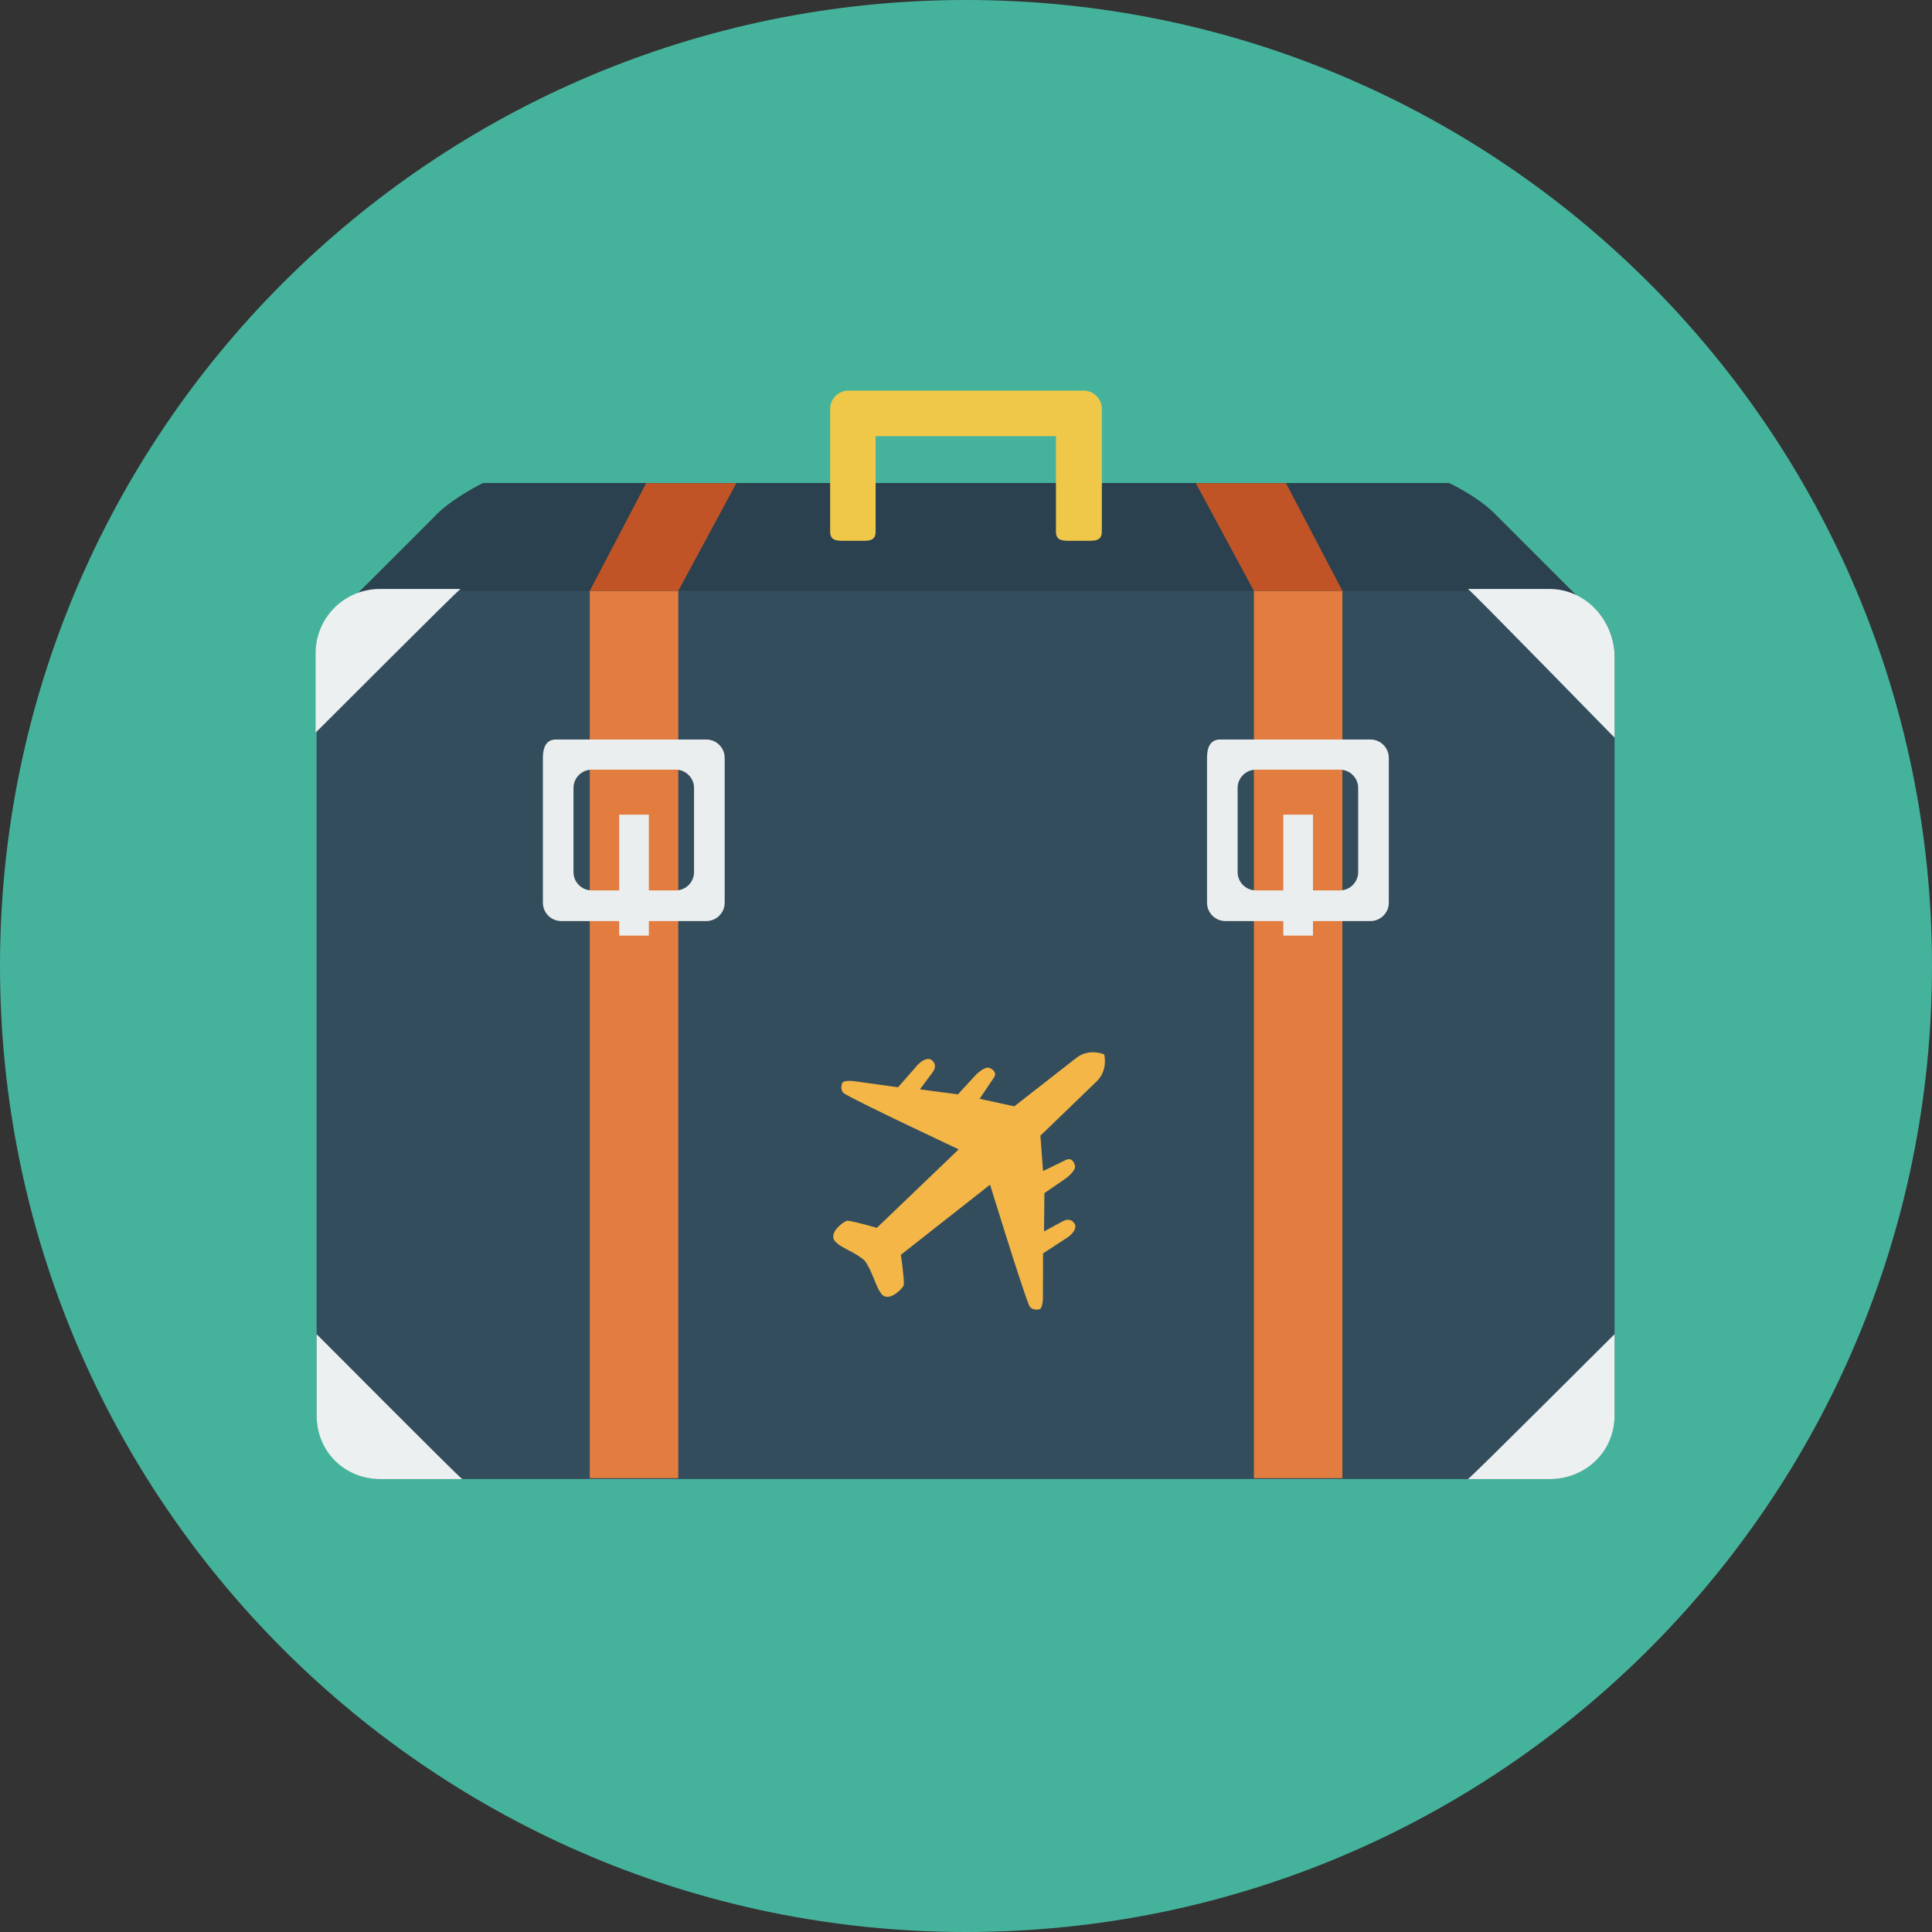 <svg xmlns="http://www.w3.org/2000/svg" width="128" height="128"><rect width="100%" height="100%" fill="#333333" stroke="none"/><path fill="#45B39C" d="M64 0c35.347 0 64 28.654 64 64 0 35.347-28.653 64-64 64-35.346 0-64-28.653-64-64 0-35.346 28.654-64 64-64z"/><path fill="#2B414F" d="M32 32h64s1.851.851 3.028 2.028l6.972 6.972h-84s6.969-6.938 6.977-6.976c1.164-1.117 3.023-2.024 3.023-2.024z"/><path fill="#334D5D" d="M25.231 39.145h77.482c2.351 0 4.256 1.905 4.256 4.256v50.331c0 2.351-1.905 4.257-4.256 4.257h-77.482c-2.351 0-4.256-1.906-4.256-4.257v-50.332c.001-2.35 1.906-4.255 4.256-4.255z"/><rect x="39.073" y="39.145" fill="#E27C3F" width="5.864" height="58.788"/><polygon fill="#C15426" points="42.812,32.01 39.073,39.145 44.938,39.145 48.786,32.01"/><path fill="#ECF0F0" d="M25.169 39.02c-2.351 0-4.257 1.905-4.257 4.256v5.258c-.021.049 9.493-9.515 9.606-9.514h-5.349zm77.495 58.975c2.378 0 4.306-1.822 4.306-4.225v-5.373c.023-.05-9.604 9.599-9.72 9.598h5.414zm-81.688-9.598v5.373c0 2.402 1.865 4.225 4.243 4.225h5.413c-.114.001-9.68-9.647-9.656-9.598zm81.688-49.377h-5.414c.115-.001 9.743 9.897 9.72 9.848v-5.373c0-2.403-1.928-4.475-4.306-4.475z"/><path fill="#EFC84A" d="M71.783 25.879h-15.566c-.672 0-1.217.54-1.217 1.206v8.143c0 .666.545.603 1.217.603h.608c.672 0 1.186.063 1.186-.603v-6.332h11.948v6.331c0 .666.544.603 1.216.603h.608c.672 0 1.217.063 1.217-.603v-8.142c0-.666-.545-1.206-1.217-1.206z"/><rect x="83.073" y="39.145" fill="#E27C3F" width="5.864" height="58.788"/><polygon fill="#C15426" points="85.198,32.01 88.938,39.145 83.073,39.145 79.225,32.01"/><path fill="#EBEEEE" d="M46.795 48.994h-9.955c-.671 0-.872.545-.872 1.217v9.594c0 .672.545 1.217 1.216 1.217h3.839v.965h1.966v-.965h3.807c.672 0 1.216-.545 1.216-1.217v-9.594c-.001-.672-.545-1.217-1.217-1.217zm-.813 8.782c0 .672-.544 1.216-1.216 1.216h-1.778v-5.022h-1.966v5.022h-1.811c-.671 0-1.216-.544-1.216-1.216v-5.568c0-.672.545-1.216 1.216-1.216h5.555c.672 0 1.216.544 1.216 1.216v5.568zm44.813-8.782h-9.955c-.671 0-.872.545-.872 1.217v9.594c0 .672.545 1.217 1.216 1.217h3.839v.965h1.966v-.965h3.807c.672 0 1.216-.545 1.216-1.217v-9.594c-.001-.672-.545-1.217-1.217-1.217zm-.813 8.782c0 .672-.544 1.216-1.216 1.216h-1.778v-5.022h-1.966v5.022h-1.811c-.671 0-1.216-.544-1.216-1.216v-5.568c0-.672.545-1.216 1.216-1.216h5.555c.672 0 1.216.544 1.216 1.216v5.568z"/><path fill="#F3B647" d="M73.153 69.852s-1.013-.43-1.856.246l-4.097 3.199-2.297-.5.923-1.369c.285-.398-.115-.618-.279-.678-.344-.125-.941.512-.941.512l-1.14 1.241-2.517-.331.828-1.113c.437-.589-.127-.877-.127-.877-.494-.151-1.002.54-1.002.54l-1.149 1.312-2.917-.404s-.707-.098-.79.141c0 0-.219.542.262.749 1.248.714 7.464 3.627 7.464 3.627l-5.427 5.202s-1.449-.429-1.948-.474c-.164-.015-1.416.856-.745 1.435.338.369 1.307.67 1.885 1.208.498.643.743 1.748 1.075 2.149.479.745 1.516-.373 1.524-.537.026-.501-.196-1.996-.196-1.996l5.909-4.646s2.016 6.562 2.548 7.898c.139.504.705.363.705.363.248-.049.25-.763.25-.763l.008-2.944 1.459-.955s.756-.406.675-.917c0 0-.207-.598-.851-.248l-1.218.664.023-2.538 1.389-.955s.714-.502.638-.86c-.036-.171-.197-.598-.632-.371l-1.484.723-.174-2.345 3.74-3.609c.767-.756.482-1.779.482-1.779z"/></svg>